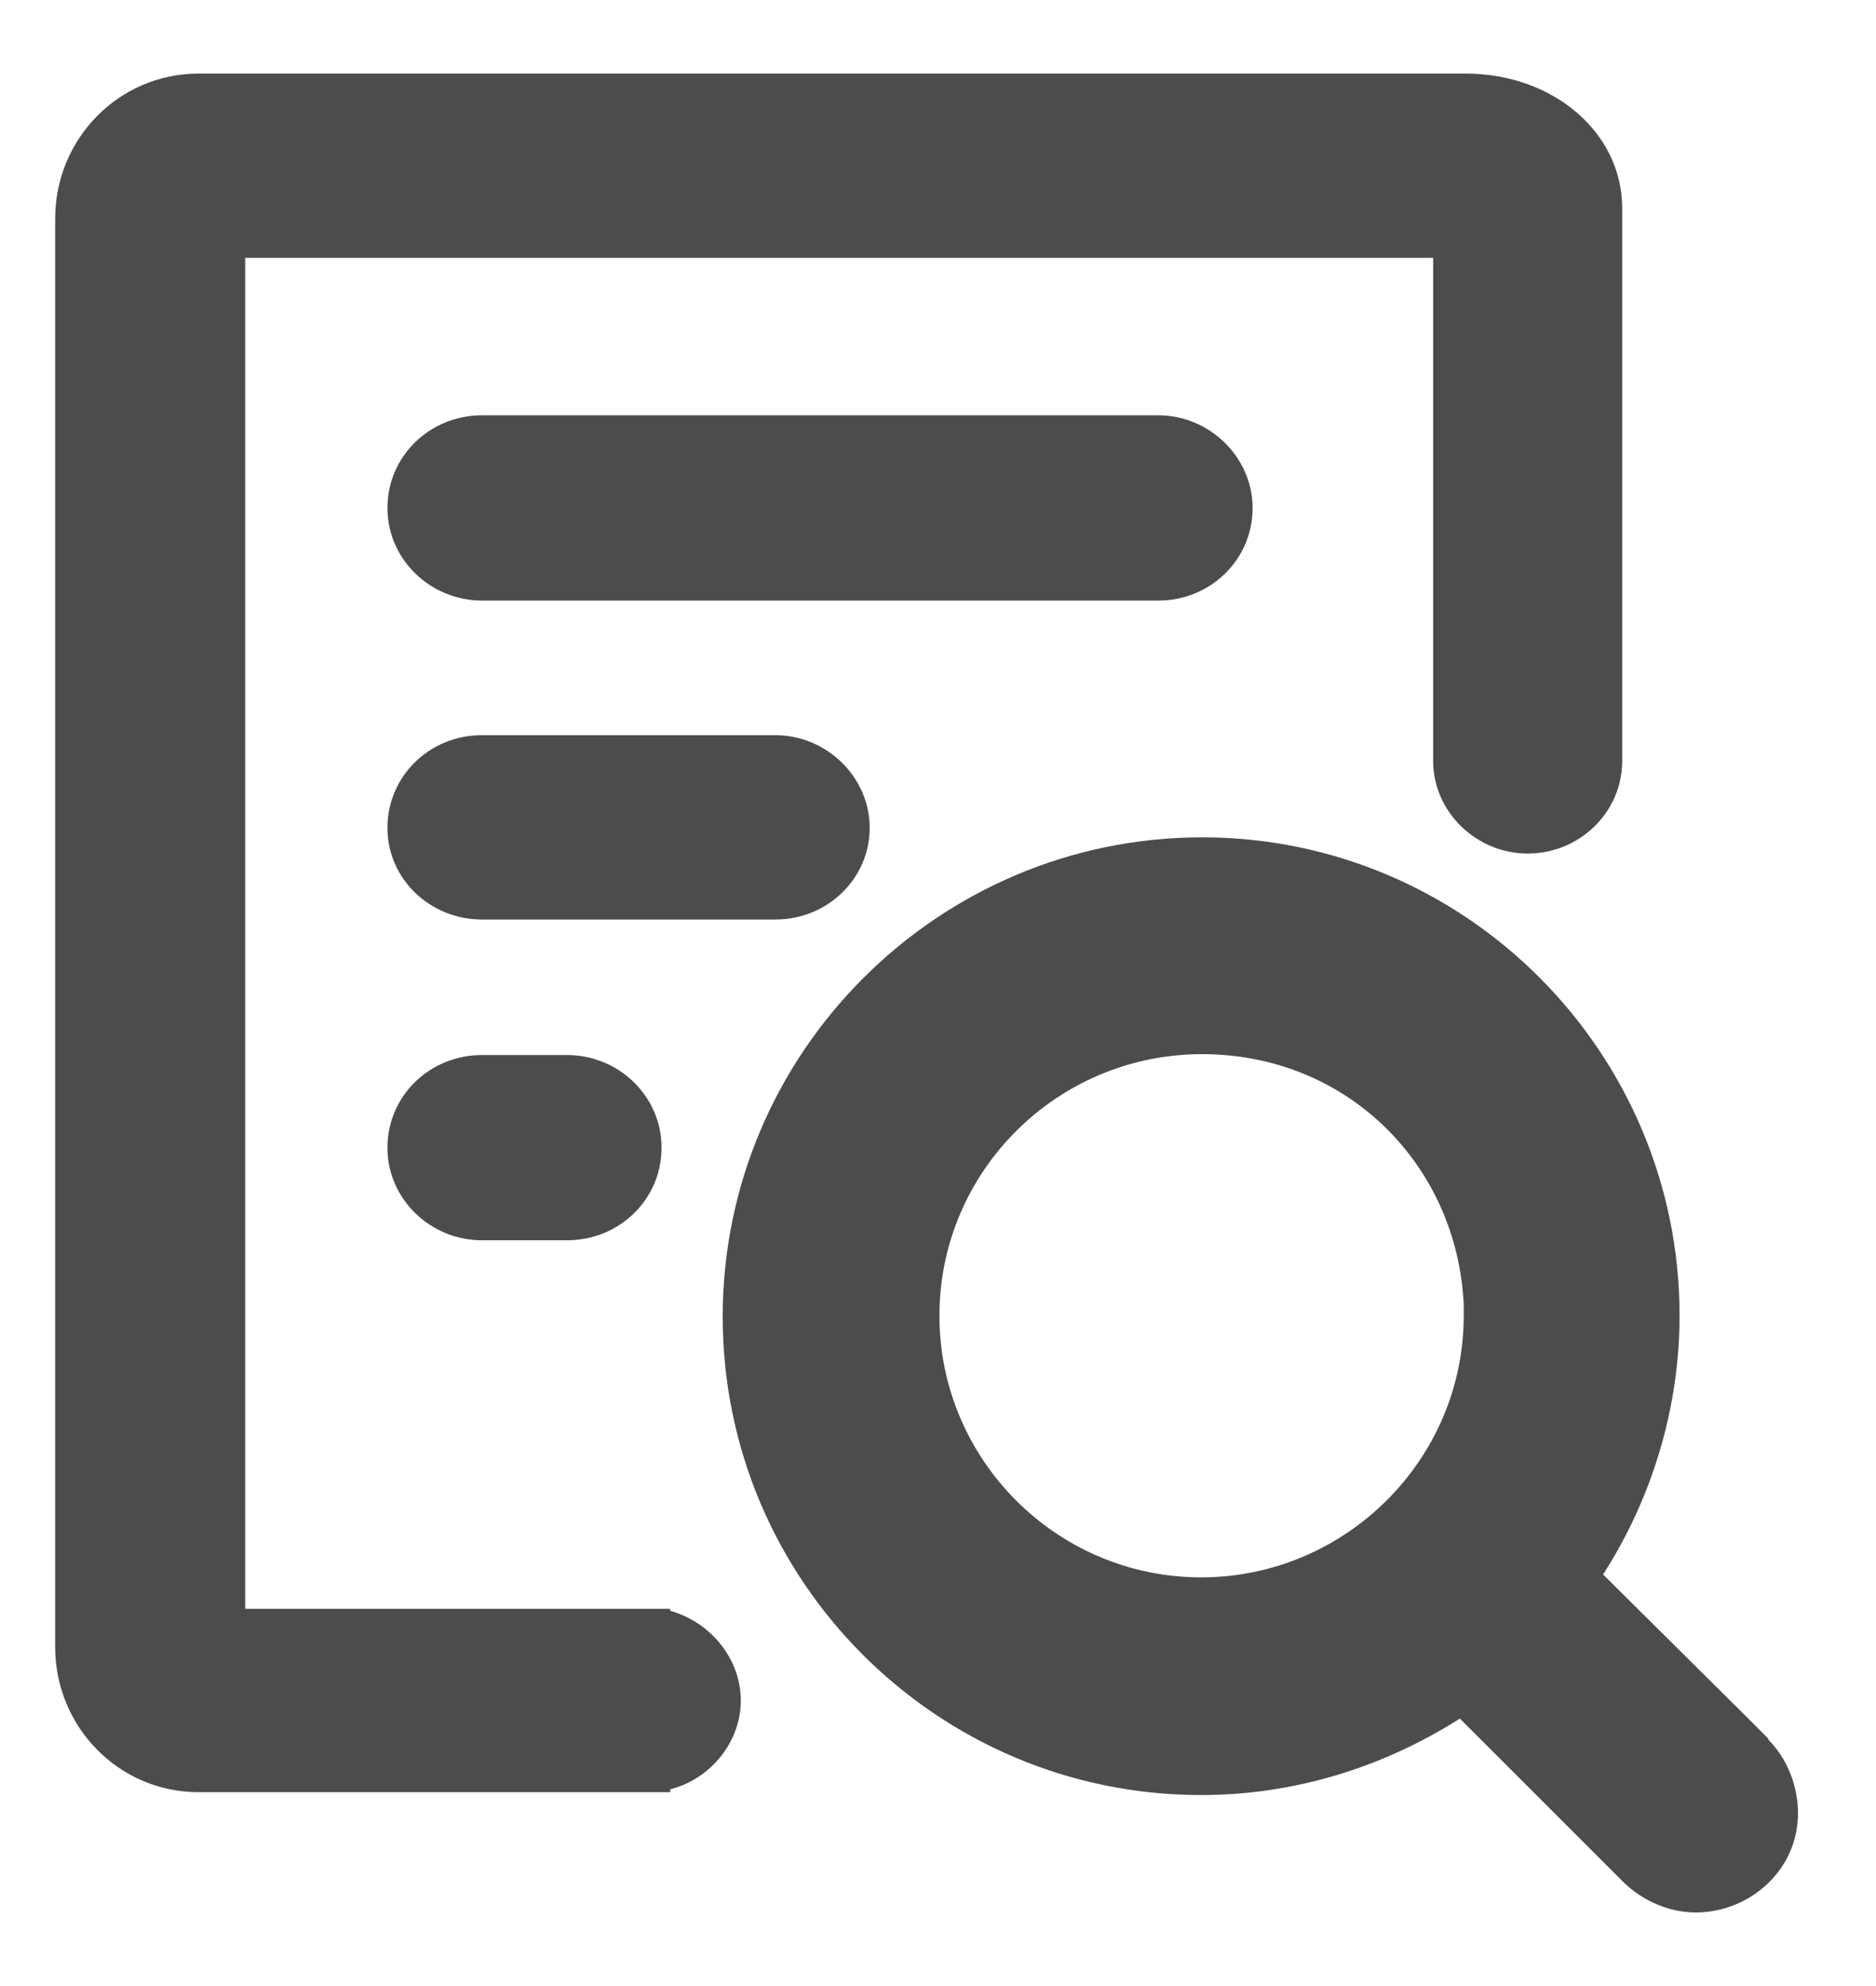 <svg width="17" height="18" viewBox="0 0 17 18" fill="none" xmlns="http://www.w3.org/2000/svg">
<path d="M16.024 15.758L15.843 15.576L14.527 14.27C14.977 13.569 15.22 12.747 15.22 11.925C15.22 9.536 13.281 7.589 10.893 7.589C8.505 7.589 6.549 9.536 6.549 11.933C6.549 14.33 8.496 16.269 10.884 16.269C11.715 16.269 12.52 16.026 13.229 15.576L14.718 17.065C14.891 17.229 15.124 17.333 15.367 17.333C15.609 17.333 15.843 17.238 16.016 17.074C16.198 16.901 16.293 16.675 16.293 16.433C16.293 16.191 16.198 15.94 16.024 15.767V15.758ZM13.264 11.821V11.925C13.264 13.231 12.191 14.296 10.884 14.296C9.578 14.296 8.513 13.231 8.513 11.925C8.513 10.618 9.578 9.554 10.893 9.554C12.208 9.554 13.203 10.557 13.264 11.821Z" fill="black" fill-opacity="0.7"/>
<path d="M6.073 14.607V14.581H2.222V2.337H12.987V6.897C12.987 7.356 13.376 7.736 13.844 7.736C14.311 7.736 14.7 7.364 14.7 6.897V1.887C14.7 1.203 14.077 0.667 13.281 0.667H1.798C1.08 0.667 0.5 1.255 0.5 1.982V14.928C0.5 15.654 1.08 16.243 1.798 16.243H6.073V16.217C6.445 16.122 6.713 15.784 6.713 15.412C6.713 15.04 6.445 14.703 6.073 14.599V14.607Z" fill="black" fill-opacity="0.7"/>
<path d="M7.881 7.503C7.881 7.044 7.492 6.663 7.025 6.663H4.368C3.892 6.663 3.511 7.035 3.511 7.503C3.511 7.97 3.901 8.334 4.368 8.334H7.025C7.501 8.334 7.881 7.961 7.881 7.503Z" fill="black" fill-opacity="0.7"/>
<path d="M11.351 4.604C11.351 4.145 10.962 3.764 10.495 3.764H4.368C3.892 3.764 3.511 4.137 3.511 4.604C3.511 5.071 3.901 5.443 4.368 5.443H10.495C10.971 5.443 11.351 5.071 11.351 4.604Z" fill="black" fill-opacity="0.7"/>
<path d="M4.368 9.562C3.892 9.562 3.511 9.934 3.511 10.402C3.511 10.869 3.901 11.241 4.368 11.241H5.138C5.614 11.241 5.995 10.869 5.995 10.402C5.995 9.934 5.606 9.562 5.138 9.562H4.368Z" fill="black" fill-opacity="0.7"/>
</svg>
